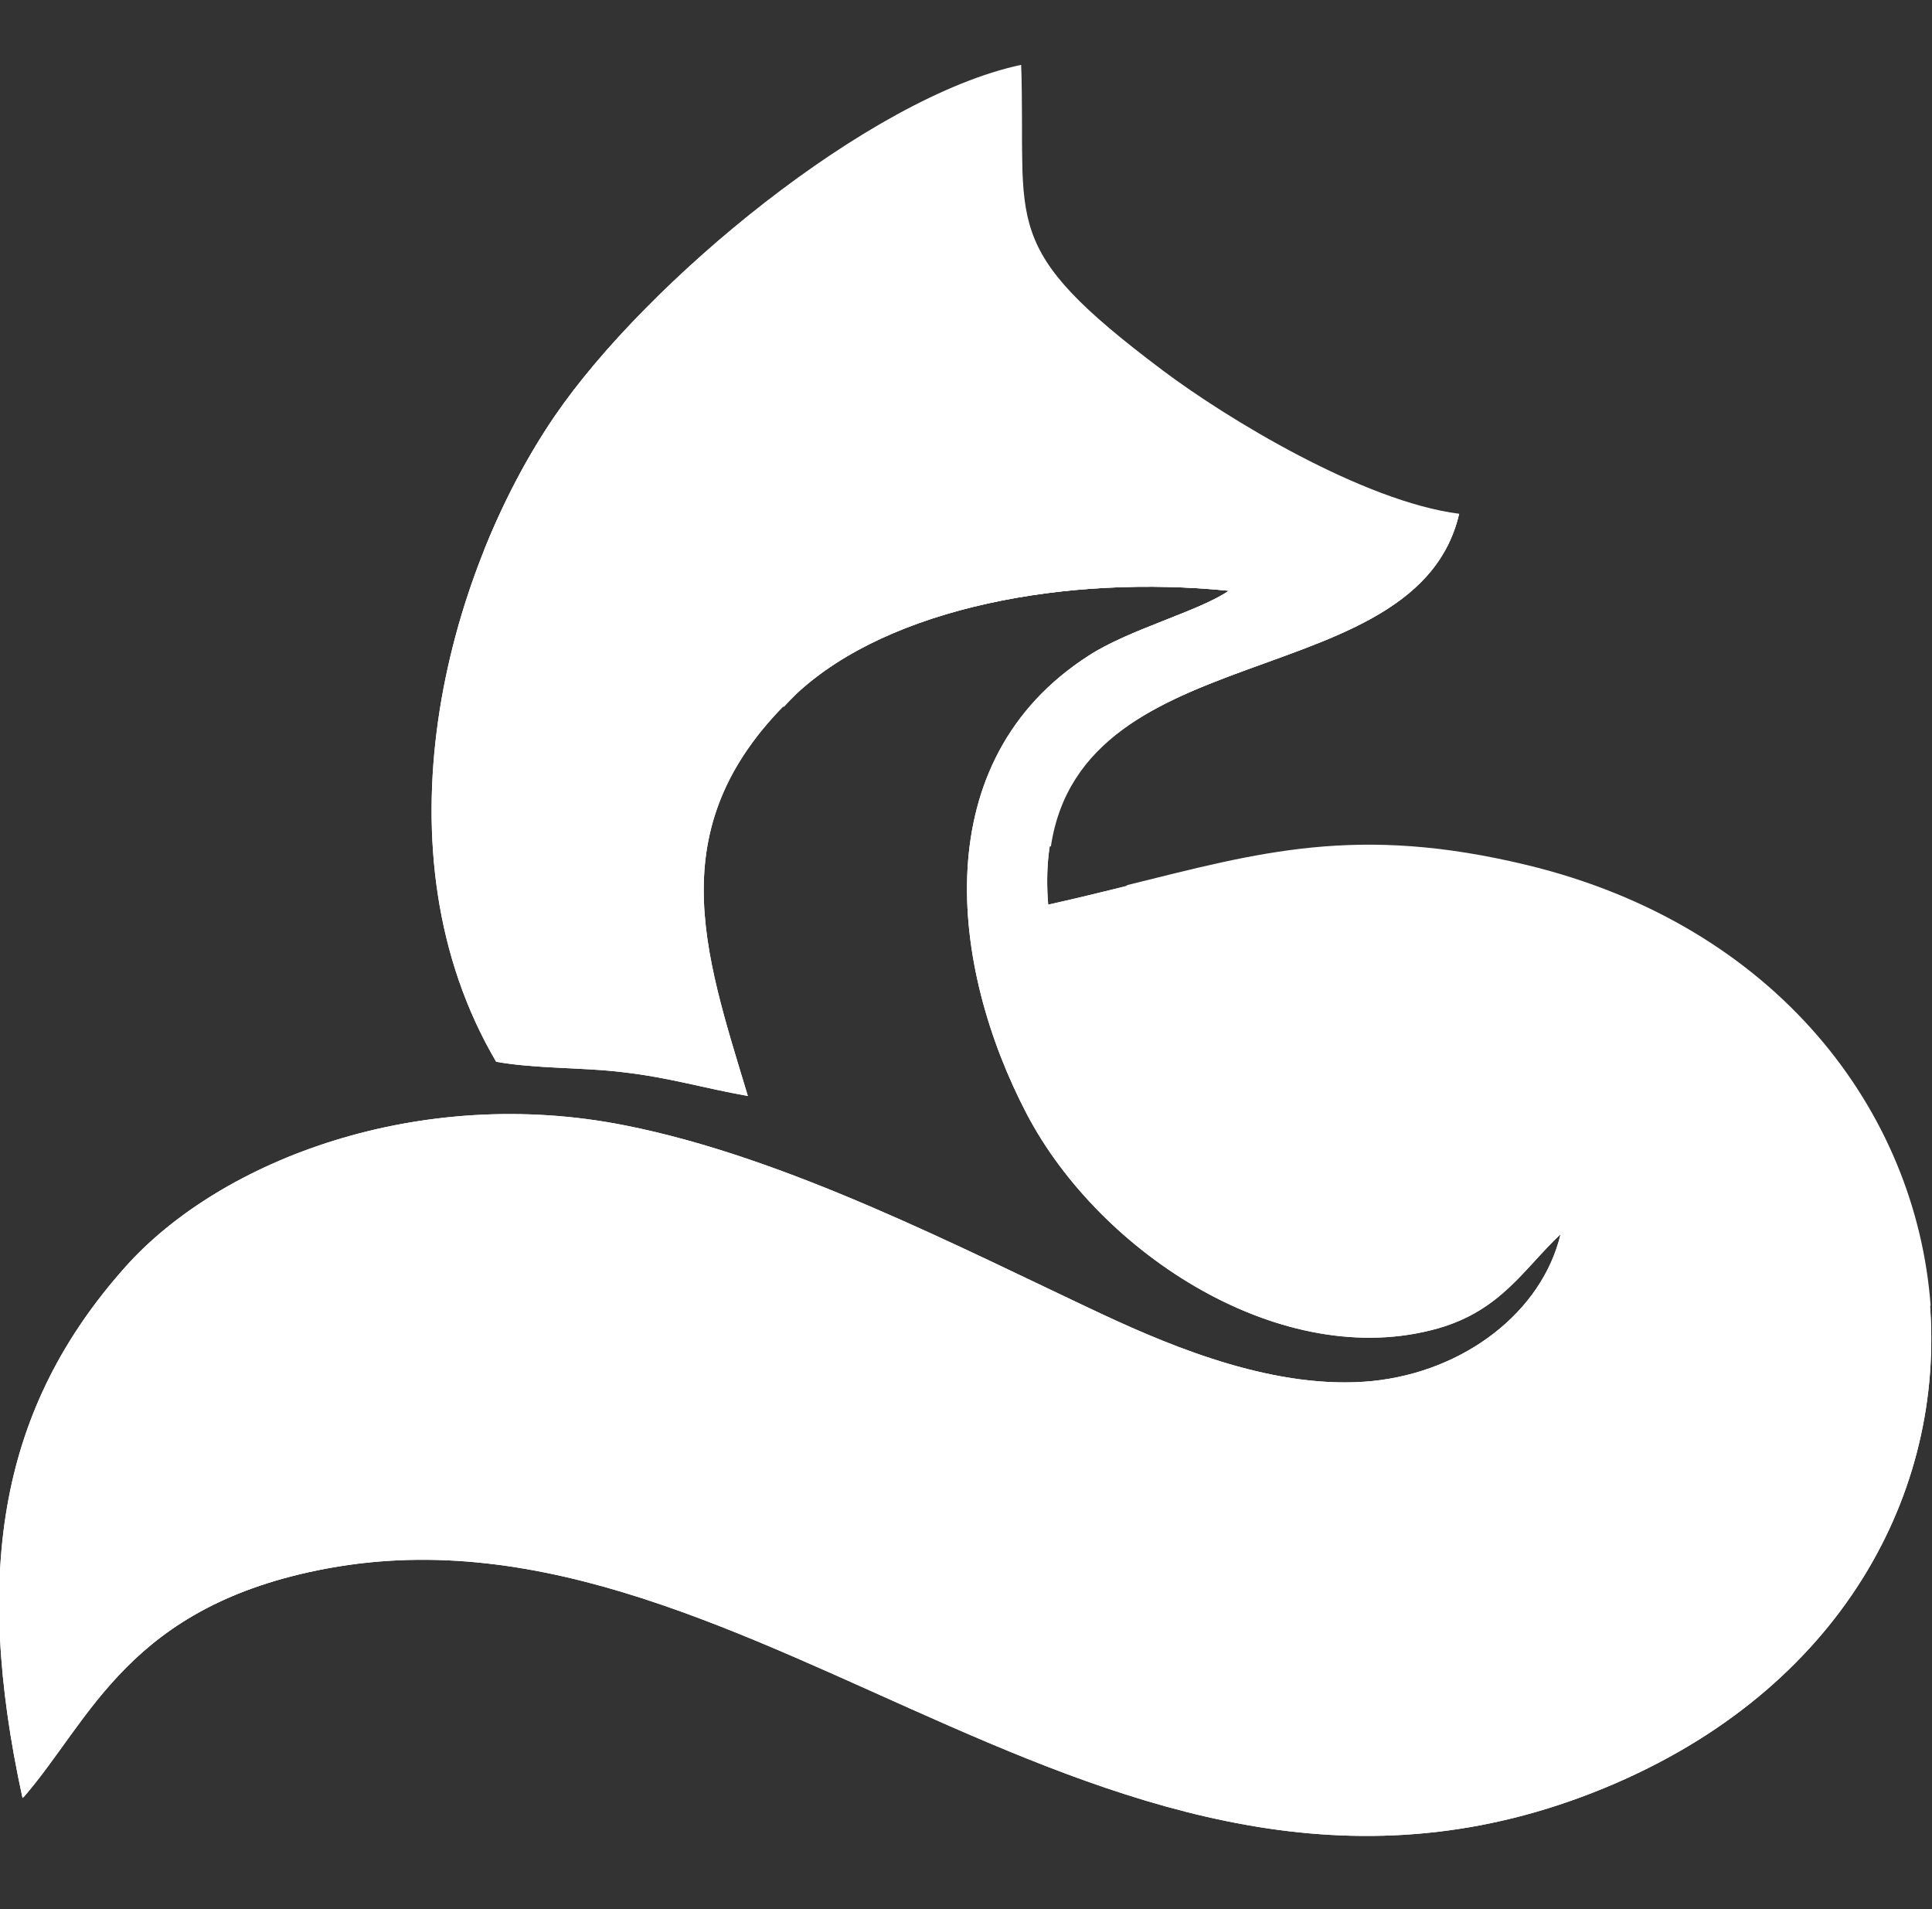 <?xml version="1.0" encoding="utf-8"?>
<!-- Generator: Adobe Illustrator 22.1.0, SVG Export Plug-In . SVG Version: 6.00 Build 0)  -->
<svg version="1.1" id="Layer_1" xmlns="http://www.w3.org/2000/svg" xmlns:xlink="http://www.w3.org/1999/xlink" x="0px" y="0px"
	 viewBox="0 0 429.1 424" style="enable-background:new 0 0 429.1 424;" xml:space="preserve">
<rect x="0" y="0" width="429.1" height="424" fill="#333333" stroke="none"/>
<style type="text/css">
	.st0{clip-path:url(#SVGID_2_);fill:#FFFFFF;}
	.st1{fill:#FFFFFF;}
</style>
<title>brand-logo</title>
<g>
	<g>
		<defs>
			<path id="SVGID_1_" d="M16.9,357.1c15.2-17.2,38.8-26.5,62.4-28.3c43.3-3.3,56.7,8.7,77.9,12.2c-8.7-12.5-23.2-26.5-39.4-32.7
				c0.3-0.4,0.9-1.5,1.1-1.2c0,0,6.5-8.7,21.8-12.5c-5-8.8-12.1-8.2-22.6-14.5c5.2-8.1,7.1-4.5,15.4-13.3
				c-36.1-3.4-56.4-1.9-82.9,17.2C34.1,295.6,12.7,323.7,16.9,357.1 M225.1,78.4l-0.3,13.8l23.2,1C248,93.1,232.5,85.4,225.1,78.4z
				 M110.2,235.8c9.1,1.6,18.9,1.2,28,2.3c10.5,1.2,17.8,3.5,27.9,5.3c-9.7-32.2-20-60.5,10.7-89.3c20.8-19.4,60.6-26.5,96.1-22.9
				c-6.5,4.5-22.2,8.6-31.1,14.4c-36.3,23.3-30.9,69.1-13.7,101.9c16.3,31,56.8,57.3,91.3,47.5c14-4,19.1-13.3,27.2-20.9
				c-4.1,17.2-21.3,30.5-41.8,32.6c-21.1,2.1-43.8-7.3-59.7-14.7c-31.8-14.9-70.3-35-106.4-42.1c-45.4-9-89.5,7.5-110.9,31.5
				c-27.6,31-33.9,67-22.8,117.9c15-17.2,23.4-42.8,67.8-51c96-17.7,176.7,95.1,286.1,47.7c103.5-44.9,88.5-177.7-20-203.7
				c-44.7-10.7-66.7-0.1-106.1,8.6c-5.1-62.8,80.9-43.2,91.2-86.6c-21.3-2.7-51.7-21.2-65.8-31.8c-36.9-27.7-30.3-32-31.5-67.9
				c-33.8,7.2-83.2,48.1-103.6,78C98.9,128.2,82.8,189.2,110.2,235.8z"/>
		</defs>
		<use xlink:href="#SVGID_1_"  style="overflow:visible;fill-rule:evenodd;clip-rule:evenodd;fill:#FFFFFF;"/>
		<clipPath id="SVGID_2_">
			<use xlink:href="#SVGID_1_"  style="overflow:visible;"/>
		</clipPath>
		<rect x="-5.9" y="14.4" class="st0" width="468.5" height="428.8"/>
	</g>
	<path class="st1" d="M118.9,307.1c-0.2-0.3-0.7,0.8-1.1,1.2c16.2,6.2,30.7,20.2,39.4,32.7c-21.3-3.5-34.6-15.5-77.9-12.2
		c-23.6,1.8-47.2,11.1-62.4,28.3c-4.2-33.4,17.2-61.4,33.6-73.2c7.4-5.3,14.4-9.2,21.3-12.1l-18.7-9.7c-10,5.4-18.6,11.9-25.1,19.2
		c-27.6,31-33.9,67-22.8,117.9c15-17.2,23.4-42.8,67.8-51c73.9-13.6,138.6,49.9,214.4,58.4H320c3.1-0.4,6.2-0.8,9.3-1.4L126.9,300.4
		C121.4,303.8,118.9,307.1,118.9,307.1z"/>
	<path class="st1" d="M339.1,192.1c-37.7-9.1-59.4-2.8-88.9,4.5L428.8,290C425.6,246.8,394.6,205.5,339.1,192.1z"/>
	<path class="st1" d="M324.1,114.1c-21.3-2.7-51.7-21.2-65.8-31.8c-36.9-27.7-30.3-32-31.5-67.9c-33.8,7.2-83.2,48.1-103.6,78
		c-5.9,8.6-11.3,18.8-15.7,29.8l66.6,34.8c0.9-1,1.8-1.9,2.8-2.9c20.8-19.4,60.6-26.5,96.1-22.9c-6.5,4.5-22.2,8.6-31.1,14.4
		c-13.6,8.8-21.3,20.7-24.8,33.9l16.3,8.5C240.5,140.6,314.7,154.3,324.1,114.1z M224.8,92.1l0.3-13.8c7.4,7.1,22.8,14.8,22.8,14.8
		L224.8,92.1z"/>
</g>
</svg>
